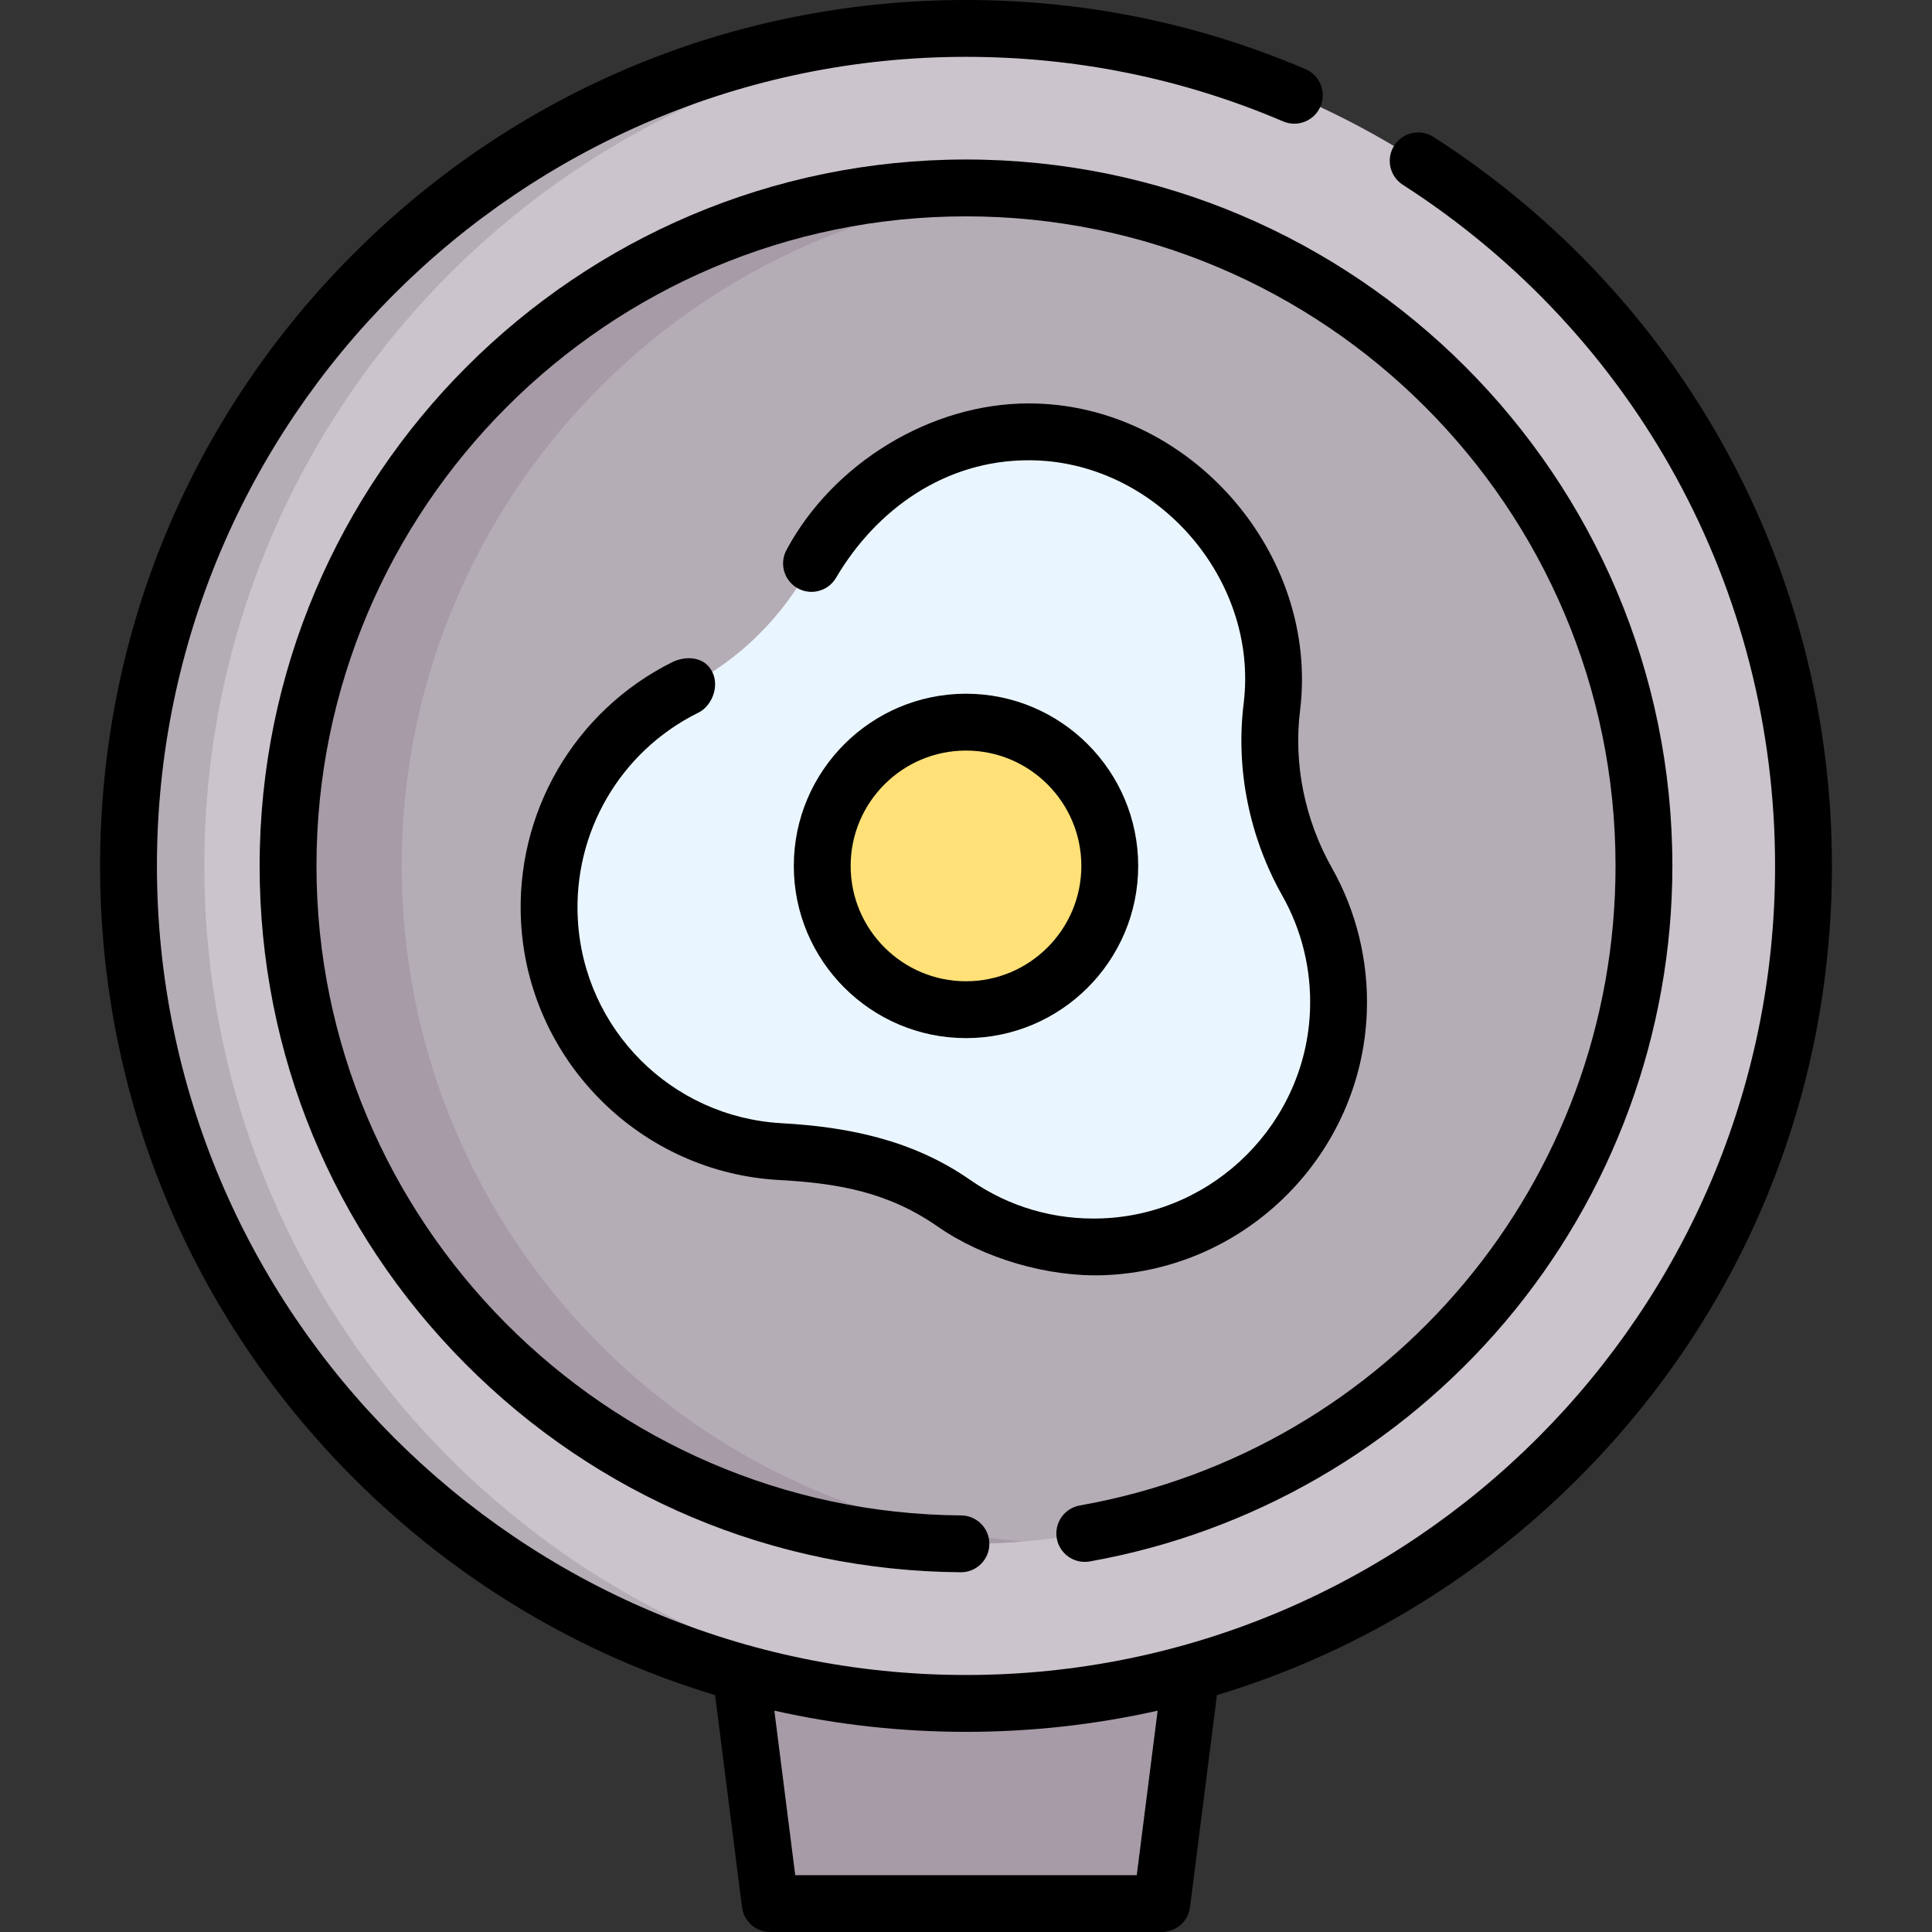 <svg id="Capa_1" enable-background="new 0 0 512 512" height="512" viewBox="0 0 512 512" width="512" xmlns="http://www.w3.org/2000/svg"><rect x="0" y="0" width="512" height="512" fill="#333333" stroke="none"/><g><path d="m307.888 504.468h-103.776l-10.042-79.099h123.86z" fill="#a79ba7"/><circle cx="256" cy="229.477" fill="#cbc4cc" r="221.945"/><path d="m266.043 451.191c-3.324.161-6.678.231-10.043.231-122.572 0-221.945-99.373-221.945-221.945 0-122.581 99.373-221.945 221.945-221.945 3.364 0 6.719.07 10.043.231-117.912 5.243-211.902 102.497-211.902 221.714 0 119.208 93.99 216.472 211.902 221.714z" fill="#b5adb6"/><circle cx="256" cy="229.477" fill="#b5adb6" r="179.67"/><path d="m271.064 408.509c-4.971.422-9.992.633-15.064.633-99.072 0-179.665-80.593-179.665-179.665s80.593-179.675 179.665-179.675c5.072 0 10.093.211 15.064.633-92.052 7.673-164.601 85.042-164.601 179.042s72.549 171.36 164.601 179.032z" fill="#a79ba7"/><path d="m337.058 187.377c.412-3.333.57-6.745.455-10.217-1.156-34.789-30.125-62.746-64.933-62.722-24.872.017-46.466 14.02-57.353 34.57-7.583 14.315-19.246 25.999-33.743 33.227-22.368 11.154-37.393 34.833-35.879 61.858 1.835 32.74 28.315 59.226 61.053 61.081 1.285.073 2.562.108 3.83.107 15.146-.014 29.869 4.923 42.298 13.578 11.167 7.777 24.892 12.133 39.664 11.548 33.737-1.336 61.087-28.838 62.249-62.581.428-12.43-2.642-24.109-8.3-34.134-7.924-14.042-11.318-30.311-9.341-46.315z" fill="#eaf6ff"/><circle cx="256" cy="229.477" fill="#ffe177" r="38.101"/><g><path d="m485.477 229.477c0-78.485-39.467-150.703-105.574-193.182-3.499-2.25-8.16-1.236-10.409 2.265-2.249 3.5-1.235 8.16 2.265 10.409 61.775 39.694 98.654 107.174 98.654 180.509 0 118.228-96.185 214.413-214.413 214.413s-214.413-96.186-214.413-214.414 96.185-214.413 214.413-214.413c29.188 0 57.467 5.757 84.052 17.111 3.827 1.633 8.251-.143 9.885-3.969 1.634-3.825-.143-8.251-3.969-9.885-28.465-12.157-58.734-18.321-89.968-18.321-61.294 0-118.92 23.869-162.263 67.21-43.344 43.343-67.214 100.97-67.214 162.267 0 61.293 23.87 118.919 67.214 162.263 27.178 27.178 59.974 46.696 95.766 57.477l7.134 56.199c.478 3.763 3.679 6.584 7.472 6.584h103.782c3.793 0 6.995-2.821 7.472-6.584l7.134-56.199c35.793-10.781 68.588-30.299 95.766-57.477 43.344-43.344 67.214-100.97 67.214-162.263zm-184.223 267.459h-90.508l-5.533-43.591c33.298 7.487 68.277 7.487 101.575 0z"/><path d="m288.79 413.797c42.727-7.581 81.818-30.121 110.07-63.469 28.591-33.748 44.337-76.666 44.337-120.85 0-103.228-83.976-187.208-187.197-187.208s-187.197 83.98-187.197 187.207c0 49.683 19.328 96.507 54.425 131.846 35.08 35.322 81.735 54.976 131.372 55.341h.056c4.134 0 7.501-3.336 7.531-7.477.03-4.159-3.317-7.557-7.477-7.587-94.203-.692-170.843-77.907-170.843-172.123 0-94.92 77.218-172.143 172.133-172.143s172.133 77.223 172.133 172.143c0 83.612-59.709 154.892-141.976 169.487-4.096.727-6.827 4.636-6.1 8.733.728 4.094 4.63 6.821 8.733 6.1z"/><path d="m184.806 188.995c3.655-1.604 5.832-6.726 4.103-10.614-2.086-4.691-7.433-4.564-10.79-2.885-25.943 12.943-41.656 40.034-40.03 69.014.988 17.689 8.49 34.392 21.126 47.034 12.633 12.639 29.331 20.152 47.031 21.156 15.573.855 28.937 3.08 42.233 12.338 12.125 8.45 29.28 13.491 44.273 12.896 37.657-1.491 68.174-32.169 69.474-69.841.464-13.36-2.739-26.534-9.264-38.1-7.188-12.729-10.182-27.535-8.433-41.69 5.163-41.821-29.559-81.396-71.909-81.396-26.043 0-51.866 15.905-64.135 38.727-1.997 3.557-.796 8.075 2.731 10.164 3.58 2.119 8.2.938 10.319-2.642 10.832-18.39 29.094-31.185 51.08-31.185 33.528 0 61.062 31.286 56.963 64.484-2.142 17.335 1.503 35.426 10.264 50.942 5.162 9.149 7.696 19.582 7.329 30.174-1.031 29.834-25.196 54.129-55.015 55.31-12.633.504-24.771-3.029-35.067-10.205-15.072-10.495-32.07-14.029-50.004-15.017-29.134-1.653-52.33-24.863-53.956-53.991-1.286-22.956 11.145-44.411 31.677-54.673z"/><path d="m256 275.11c25.162 0 45.633-20.471 45.633-45.633 0-25.163-20.471-45.634-45.633-45.634s-45.633 20.471-45.633 45.634c0 25.162 20.471 45.633 45.633 45.633zm0-76.203c16.856 0 30.569 13.714 30.569 30.57s-13.713 30.569-30.569 30.569-30.569-13.713-30.569-30.569 13.713-30.57 30.569-30.57z"/></g></g></svg>
